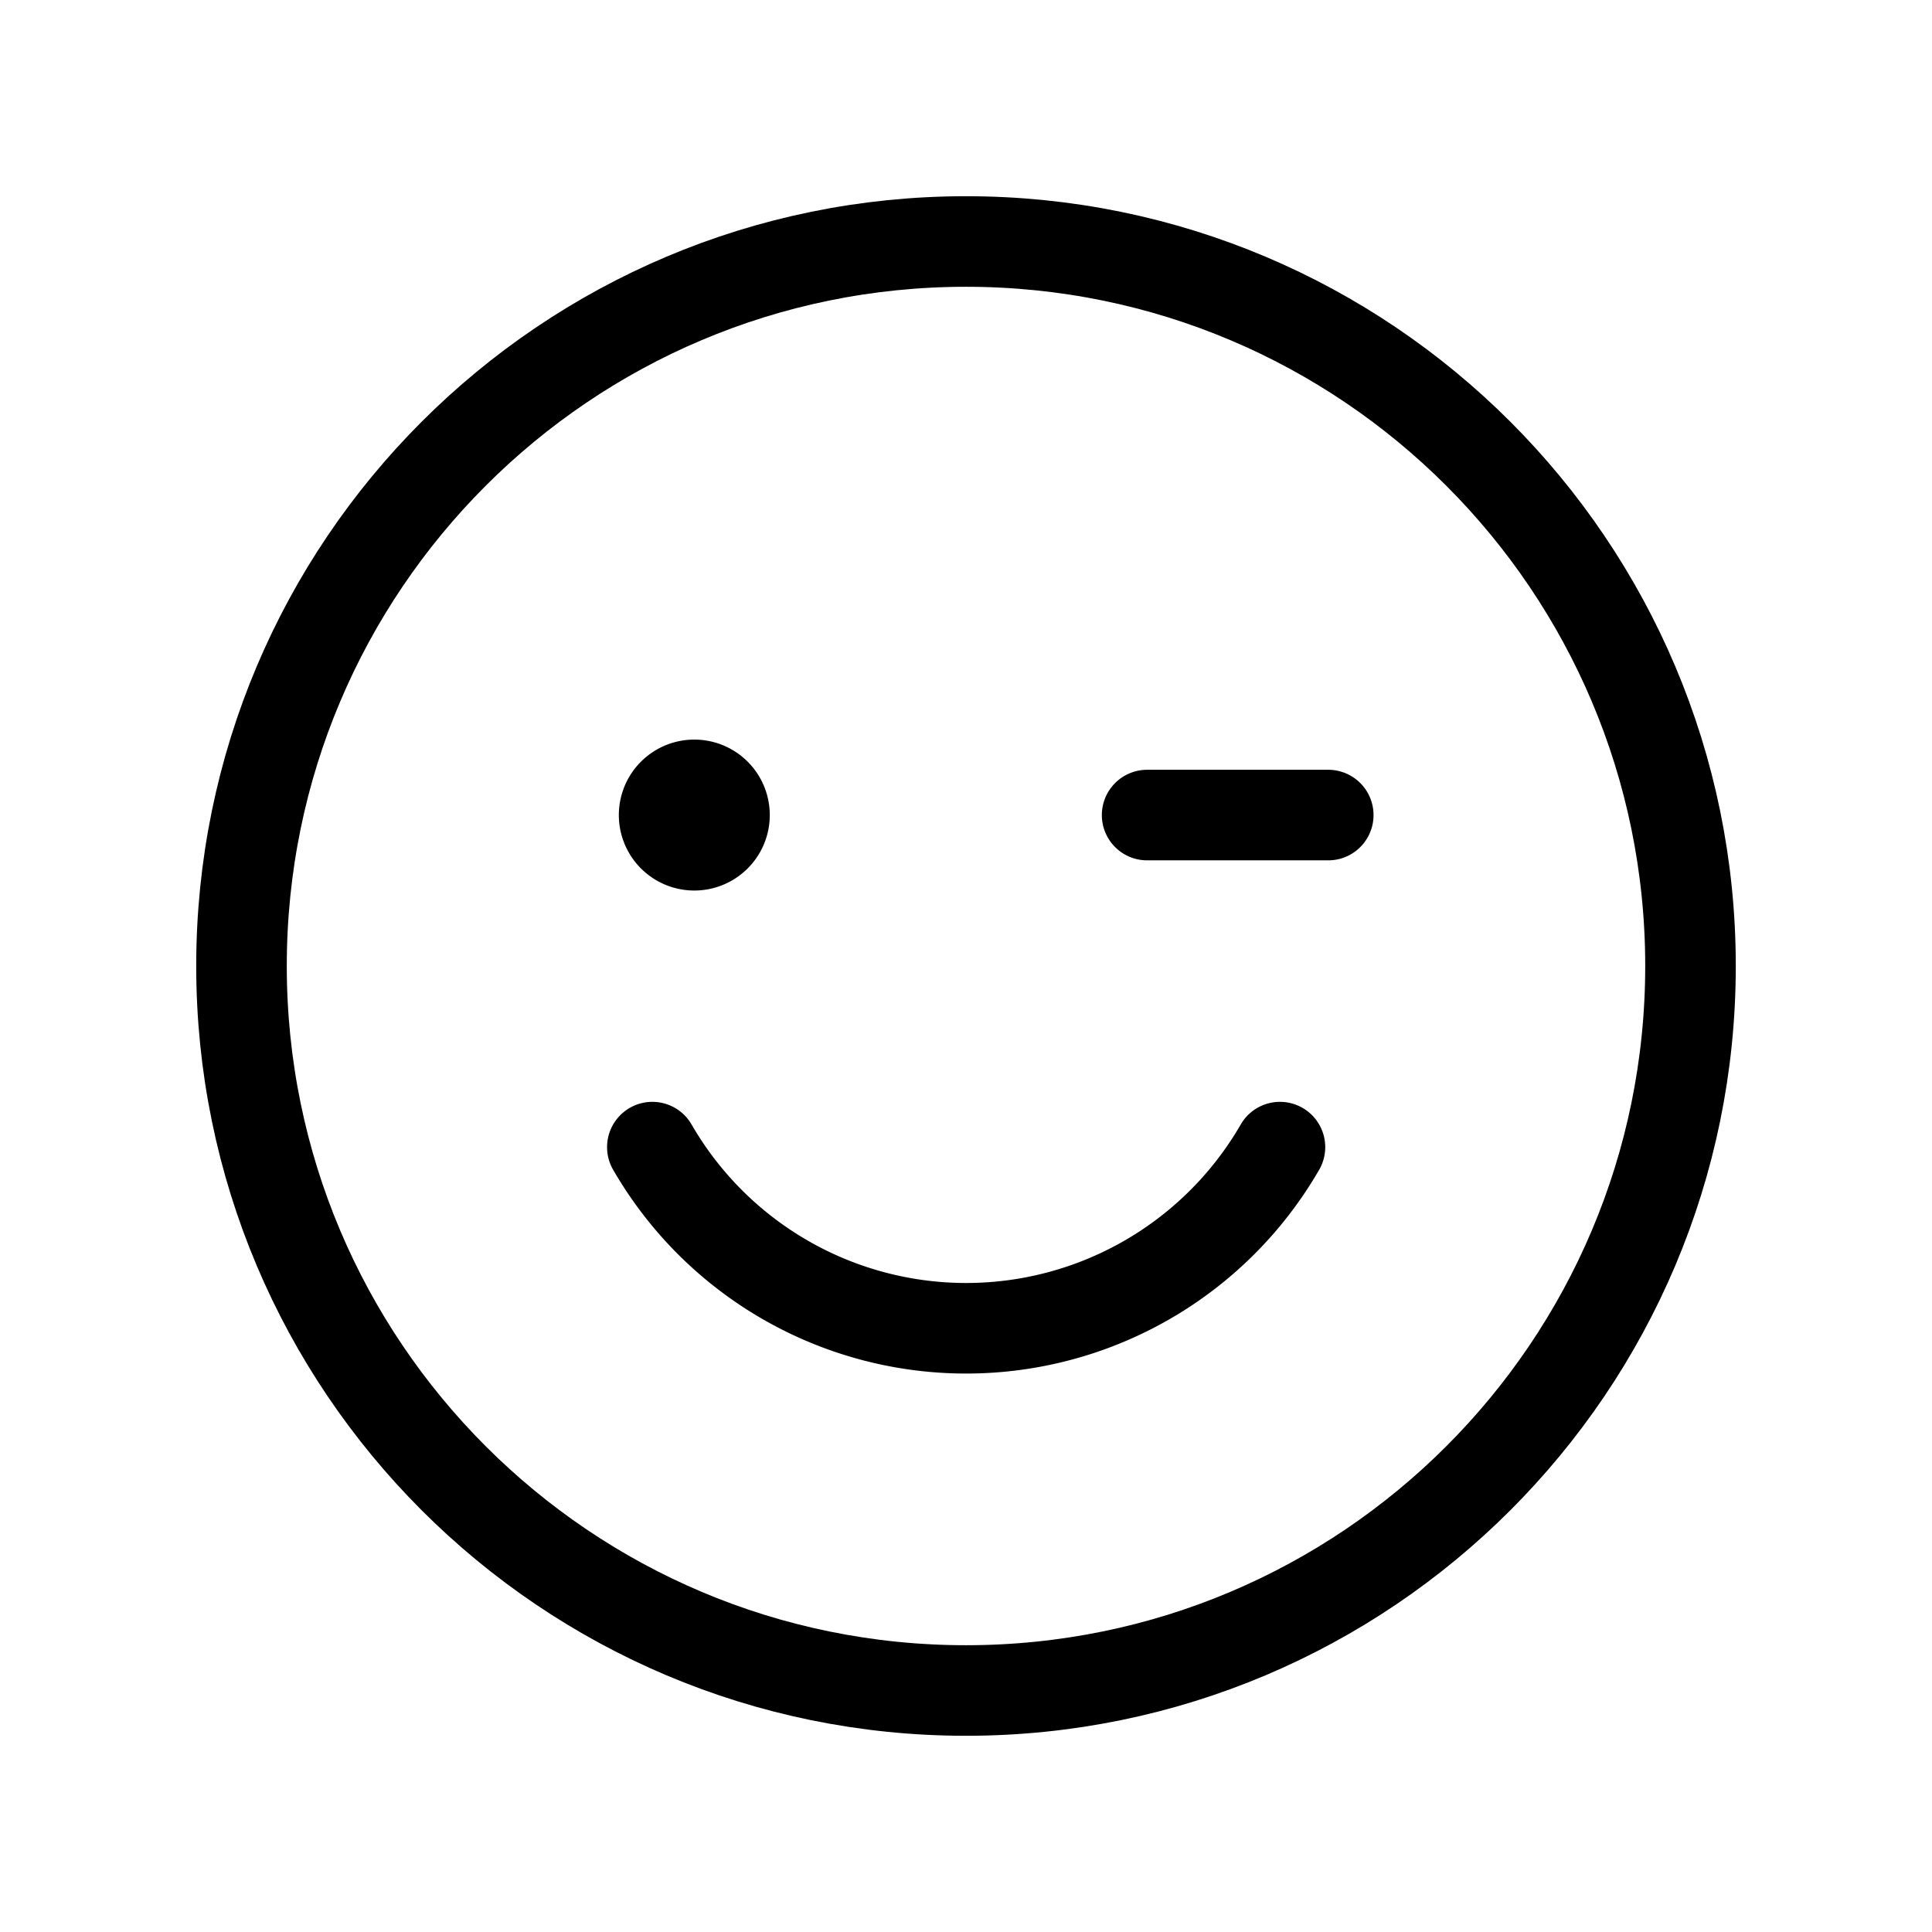 <svg width="32" height="32" fill="none" xmlns="http://www.w3.org/2000/svg"><path d="M16 28c6.627 0 12-5.373 12-12S22.627 4 16 4 4 9.373 4 16s5.373 12 12 12Z" stroke="#000" stroke-width="1.5" stroke-linecap="round" stroke-linejoin="round"/><path d="M11.5 14.75a1.25 1.25 0 1 0 0-2.5 1.25 1.25 0 0 0 0 2.5Z" fill="#000"/><path d="M19 13.5h3M21.2 19a6.002 6.002 0 0 1-10.395 0" stroke="#000" stroke-width="1.5" stroke-linecap="round" stroke-linejoin="round"/></svg>